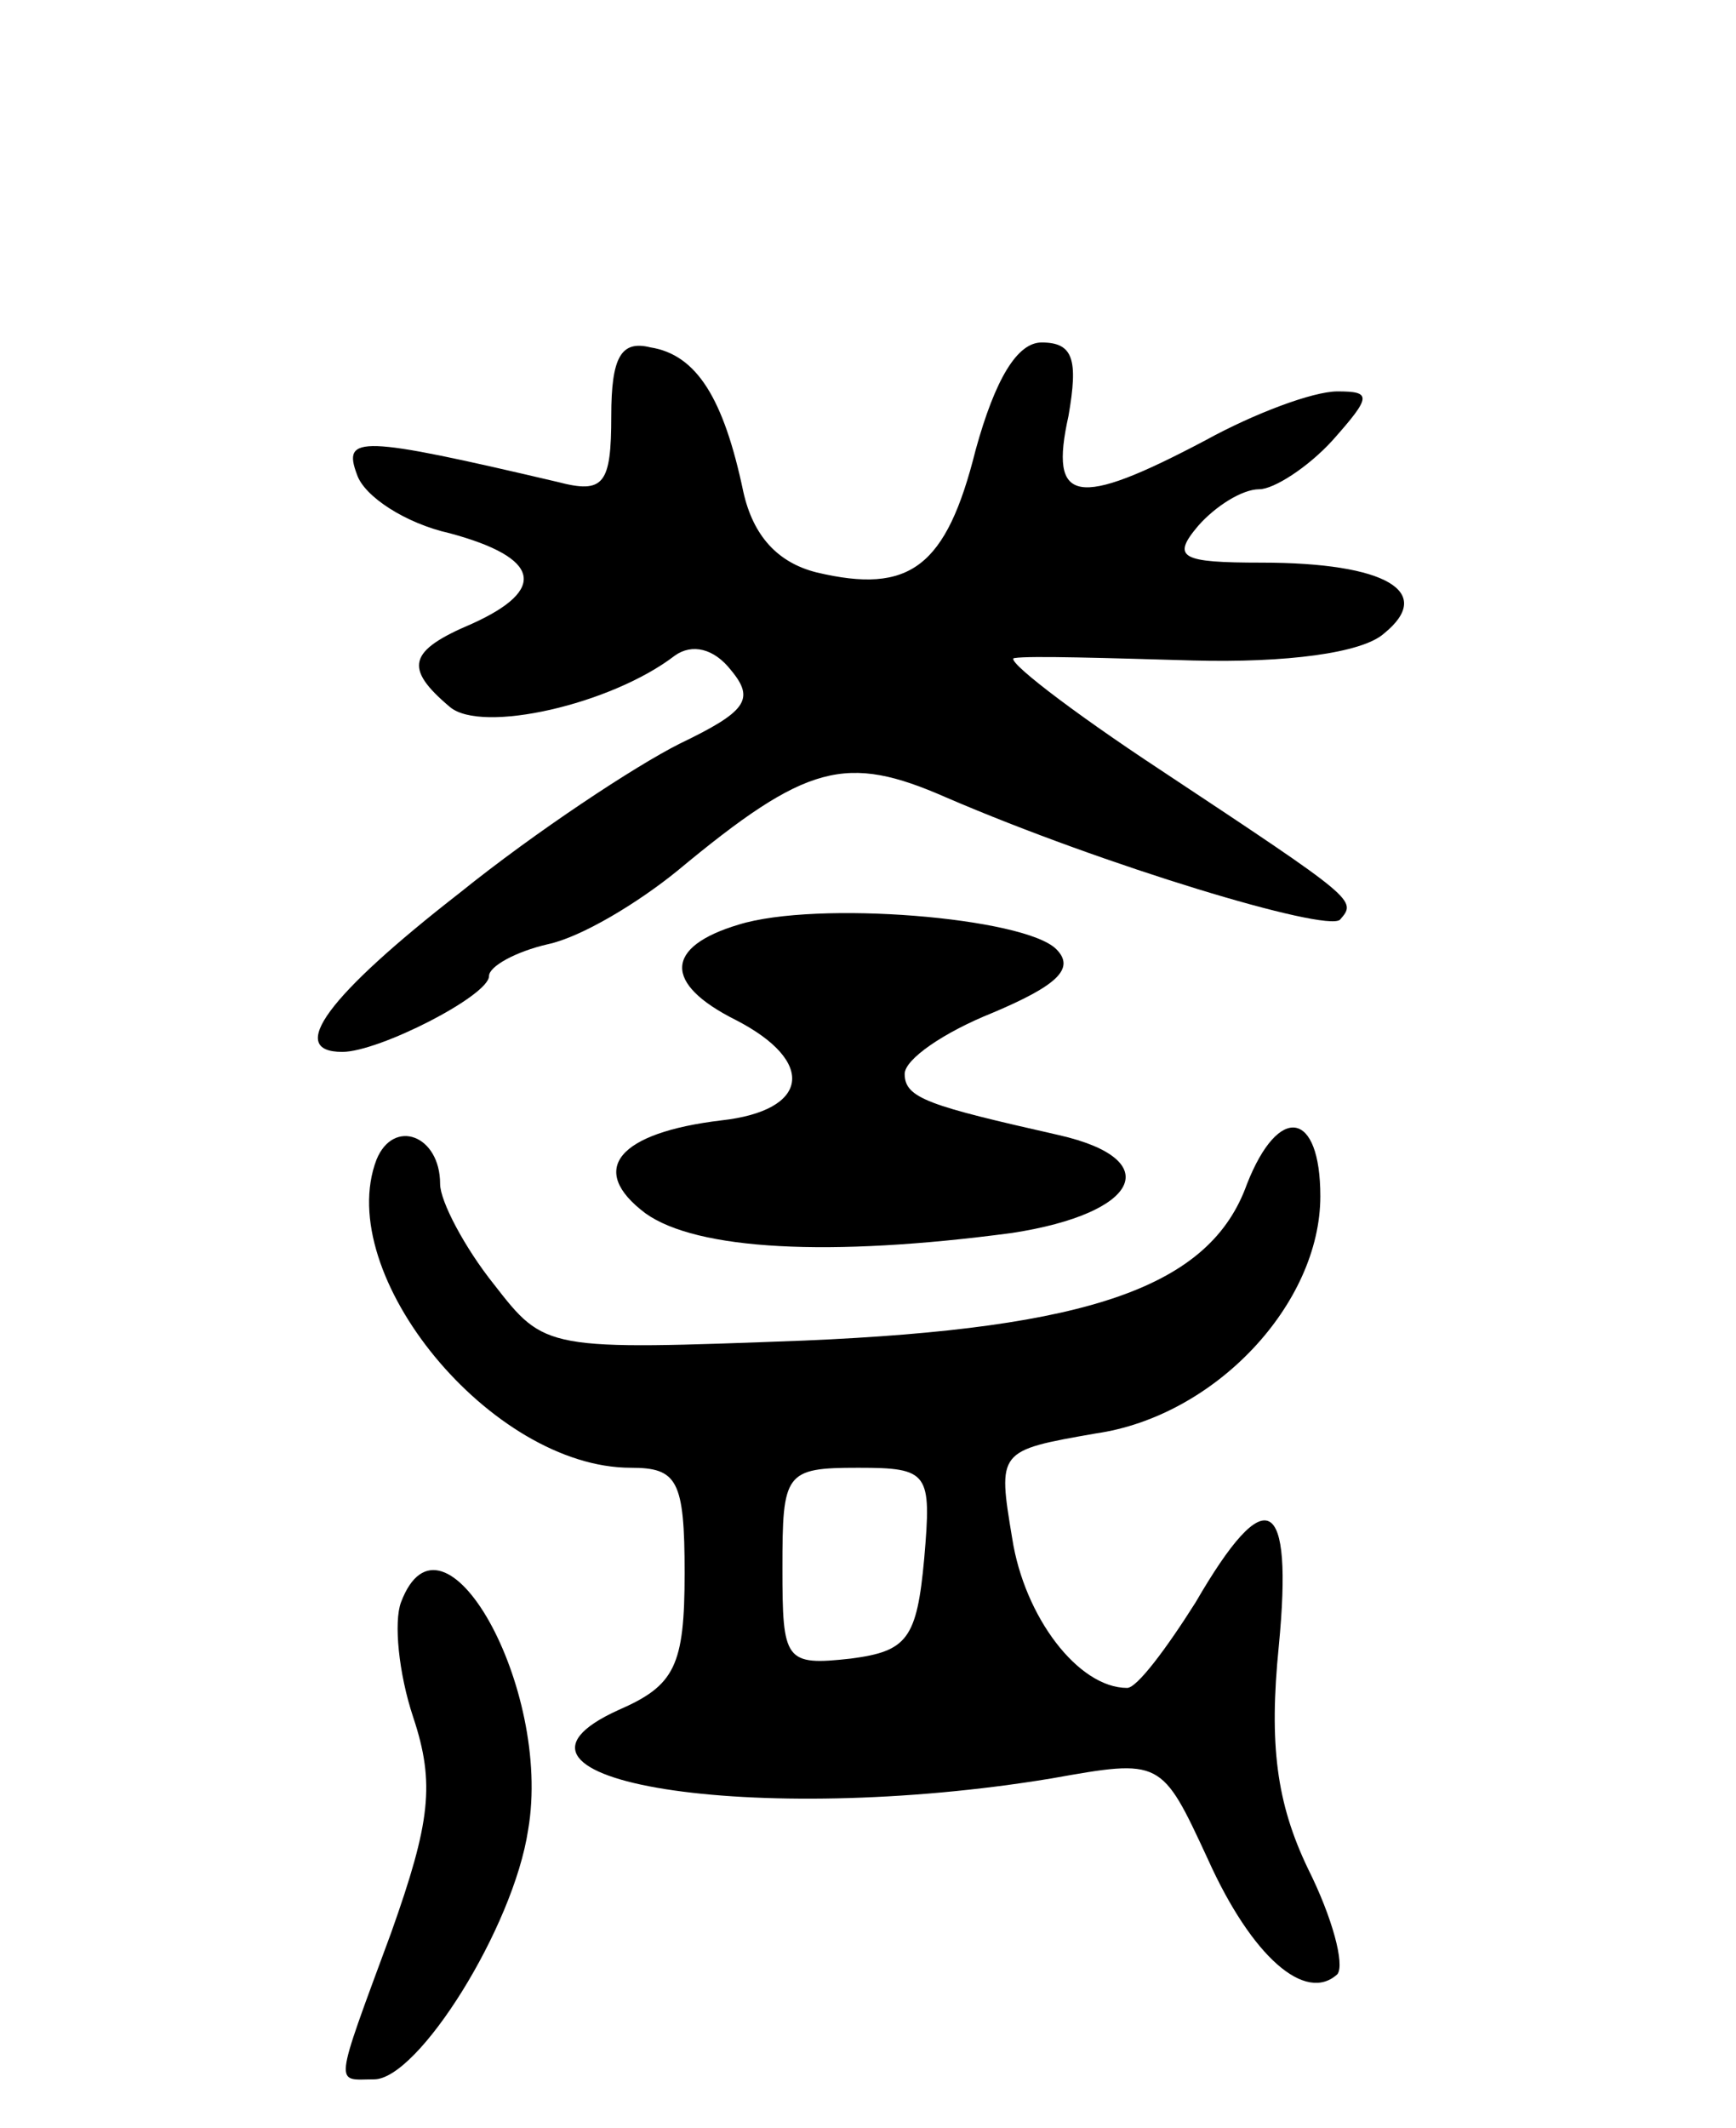 <svg version="1.0" xmlns="http://www.w3.org/2000/svg"
 width="71pt" height="87pt" viewBox="0 0 71 87"
 preserveAspectRatio="xMidYMid meet">
<g transform="translate(0,87) scale(0.1,-0.1)"
fill="#000000" stroke="none">
<path d="M250 700 c0 -28 -3 -32 -22 -27 -81 19 -88 19 -82 3 3 -9 20 -20 38
-24 37 -10 40 -23 9 -37 -26 -11 -28 -18 -9 -34 13 -11 66 1 92 21 7 5 16 3
23 -6 10 -12 6 -17 -21 -30 -18 -9 -59 -36 -90 -61 -54 -42 -71 -65 -48 -65
15 0 60 23 60 31 0 4 11 10 24 13 14 3 37 17 53 30 53 44 69 48 110 30 65 -28
155 -55 161 -50 7 8 7 8 -73 61 -38 25 -65 46 -60 46 6 1 38 0 73 -1 38 -1 69
3 78 11 21 17 1 29 -50 29 -33 0 -37 2 -26 15 7 8 18 15 25 15 6 0 20 9 30 20
16 18 16 20 2 20 -10 0 -34 -9 -54 -20 -53 -28 -64 -26 -56 10 4 23 2 30 -11
30 -10 0 -19 -15 -27 -44 -12 -48 -27 -59 -65 -50 -16 4 -26 15 -30 33 -8 38
-19 56 -38 59 -12 3 -16 -4 -16 -28z"/>
<path d="M302 492 c-30 -9 -31 -24 -1 -39 33 -17 30 -37 -6 -41 -42 -5 -55
-20 -31 -38 21 -15 75 -18 150 -8 52 8 63 30 19 40 -53 12 -63 15 -63 25 0 6
16 17 36 25 26 11 34 18 26 26 -13 13 -98 20 -130 10z"/>
<path d="M154 396 c-18 -47 47 -126 104 -126 19 0 22 -5 22 -43 0 -38 -4 -46
-27 -56 -64 -29 56 -48 177 -28 45 8 45 8 64 -33 18 -40 40 -59 53 -47 3 4 -2
23 -12 43 -13 27 -16 51 -12 91 6 62 -5 68 -34 18 -12 -19 -24 -35 -28 -35
-20 0 -42 29 -47 61 -6 36 -6 36 34 43 49 7 92 53 92 97 0 35 -17 38 -30 5
-15 -42 -64 -59 -181 -64 -106 -4 -106 -4 -127 23 -12 15 -22 34 -22 41 0 20
-19 27 -26 10z m224 -163 c-3 -33 -7 -38 -30 -41 -27 -3 -28 -1 -28 37 0 39 1
41 31 41 29 0 30 -2 27 -37z"/>
<path d="M164 215 c-3 -8 -1 -29 5 -47 9 -27 7 -43 -9 -88 -24 -65 -23 -60 -7
-60 18 0 57 62 63 102 10 58 -35 138 -52 93z"/>
</g>
</svg>
